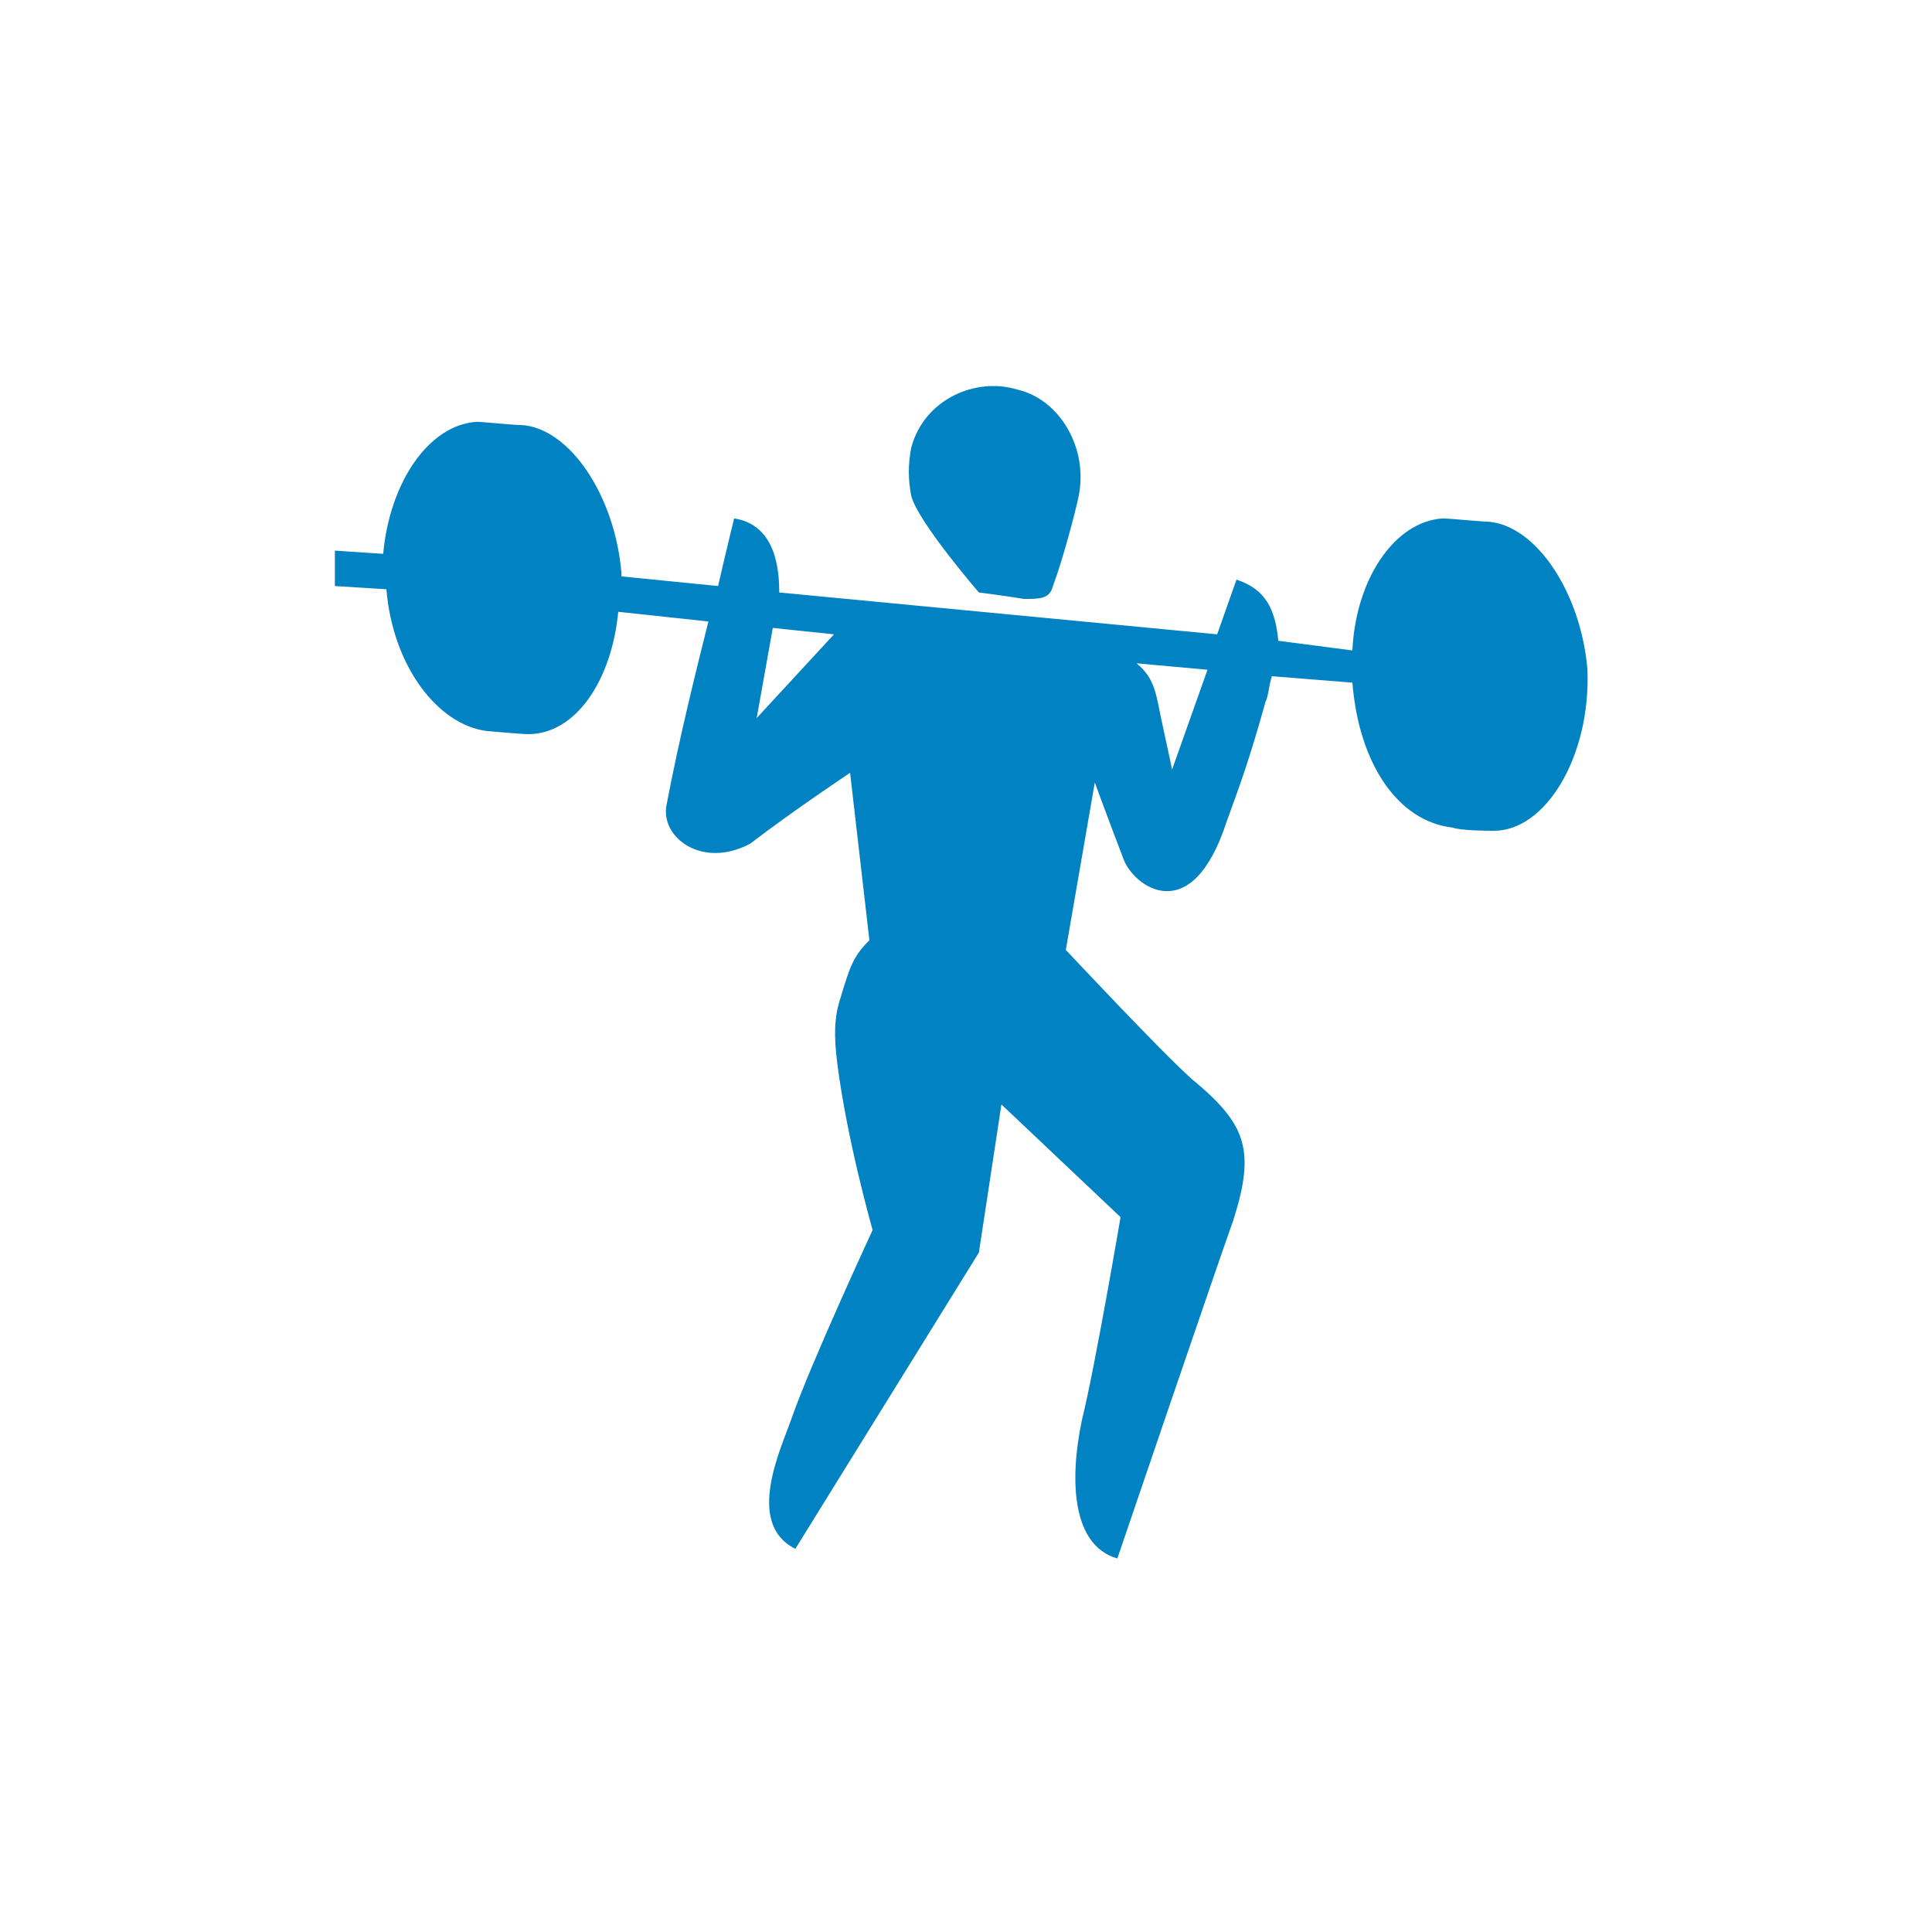 <?xml version="1.0" encoding="utf-8"?>
<!-- Generator: Adobe Illustrator 22.1.0, SVG Export Plug-In . SVG Version: 6.00 Build 0)  -->
<svg version="1.1" id="Calque_1" xmlns="http://www.w3.org/2000/svg" xmlns:xlink="http://www.w3.org/1999/xlink" x="0px" y="0px"
	 viewBox="0 0 60 60" style="enable-background:new 0 0 60 60;" xml:space="preserve">
<style type="text/css">
	.st0{fill:#0082C3;}
</style>
<title>icone blanc</title>
<desc>Created with Sketch.</desc>
<g id="icone-blanc">
	<g id="spelunking" transform="translate(-16, -29)">
		<g id="musculation" transform="translate(25, 41)">
			<path id="Fill-1" class="st0" d="M28.5,8.8l-2.2-0.2c0.6,0.5,0.6,1,0.8,1.9c0.2,0.9,0.3,1.4,0.3,1.4L28.5,8.8z M16.9,7.7L15,7.5
				l-0.5,2.8L16.9,7.7z M37.4,13.8c-0.2,0-1,0-1.3-0.1c-1.7-0.2-2.9-2-3.1-4.5L30.5,9c-0.1,0.3-0.1,0.6-0.2,0.8
				c-0.5,1.8-0.8,2.6-1.2,3.7c-1.1,3.4-2.9,2-3.2,1.2c-0.5-1.3-0.9-2.4-0.9-2.4l-0.9,5.2c0,0,2.9,3.1,3.9,4c1.7,1.4,2,2.2,1.3,4.4
				c-0.4,1.1-3.6,10.5-3.6,10.5c-1.4-0.4-1.5-2.4-1.1-4.3c0.4-1.6,1.2-6.3,1.2-6.3l-3.7-3.5l-0.7,4.6l-5.7,9.2
				c-1.6-0.8-0.4-3.2-0.1-4.1c0.6-1.7,2.5-5.8,2.5-5.8s-0.8-2.8-1.1-5.2c-0.1-0.8-0.1-1.4,0.1-2c0.3-1,0.4-1.3,0.9-1.8l-0.6-5.2
				c0,0-1.8,1.2-3.1,2.2C12.8,15,11.5,14,11.7,13c0.4-2.1,0.9-4.1,1.3-5.7l-2.8-0.3c-0.2,2.1-1.3,3.8-2.8,3.8
				c-0.2,0-1.3-0.1-1.3-0.1s0.5,0.1,0,0c-1.5-0.2-2.9-2-3.1-4.4L1.4,6.2V5.1l1.5,0.1C3.1,3,4.3,1.2,5.8,1.1c0.2,0,1.1,0.1,1.4,0.1
				c1.5,0.1,2.9,2.2,3.1,4.6c0,0,0,0.1,0,0.1l3,0.3c0.3-1.3,0.5-2.1,0.5-2.1c1.3,0.2,1.4,1.6,1.4,2.3l13.6,1.3L29.4,6
				c0.9,0.3,1.2,0.9,1.3,1.9L33,8.2c0.1-2.2,1.3-4,2.8-4.1c0.2,0,1.2,0.1,1.4,0.1c1.5,0.1,2.9,2.2,3.1,4.6
				C40.4,11.5,39,13.8,37.4,13.8z M19.3,3.4c-0.1-0.5-0.1-1,0-1.5c0.4-1.5,2-2.2,3.3-1.8c1.3,0.3,2.2,1.8,1.9,3.3
				c-0.1,0.5-0.5,2-0.8,2.8c-0.1,0.4-0.4,0.4-0.9,0.4c-0.6-0.1-1.4-0.2-1.4-0.2S19.5,4.2,19.3,3.4z"/>
		</g>
	</g>
</g>
</svg>
